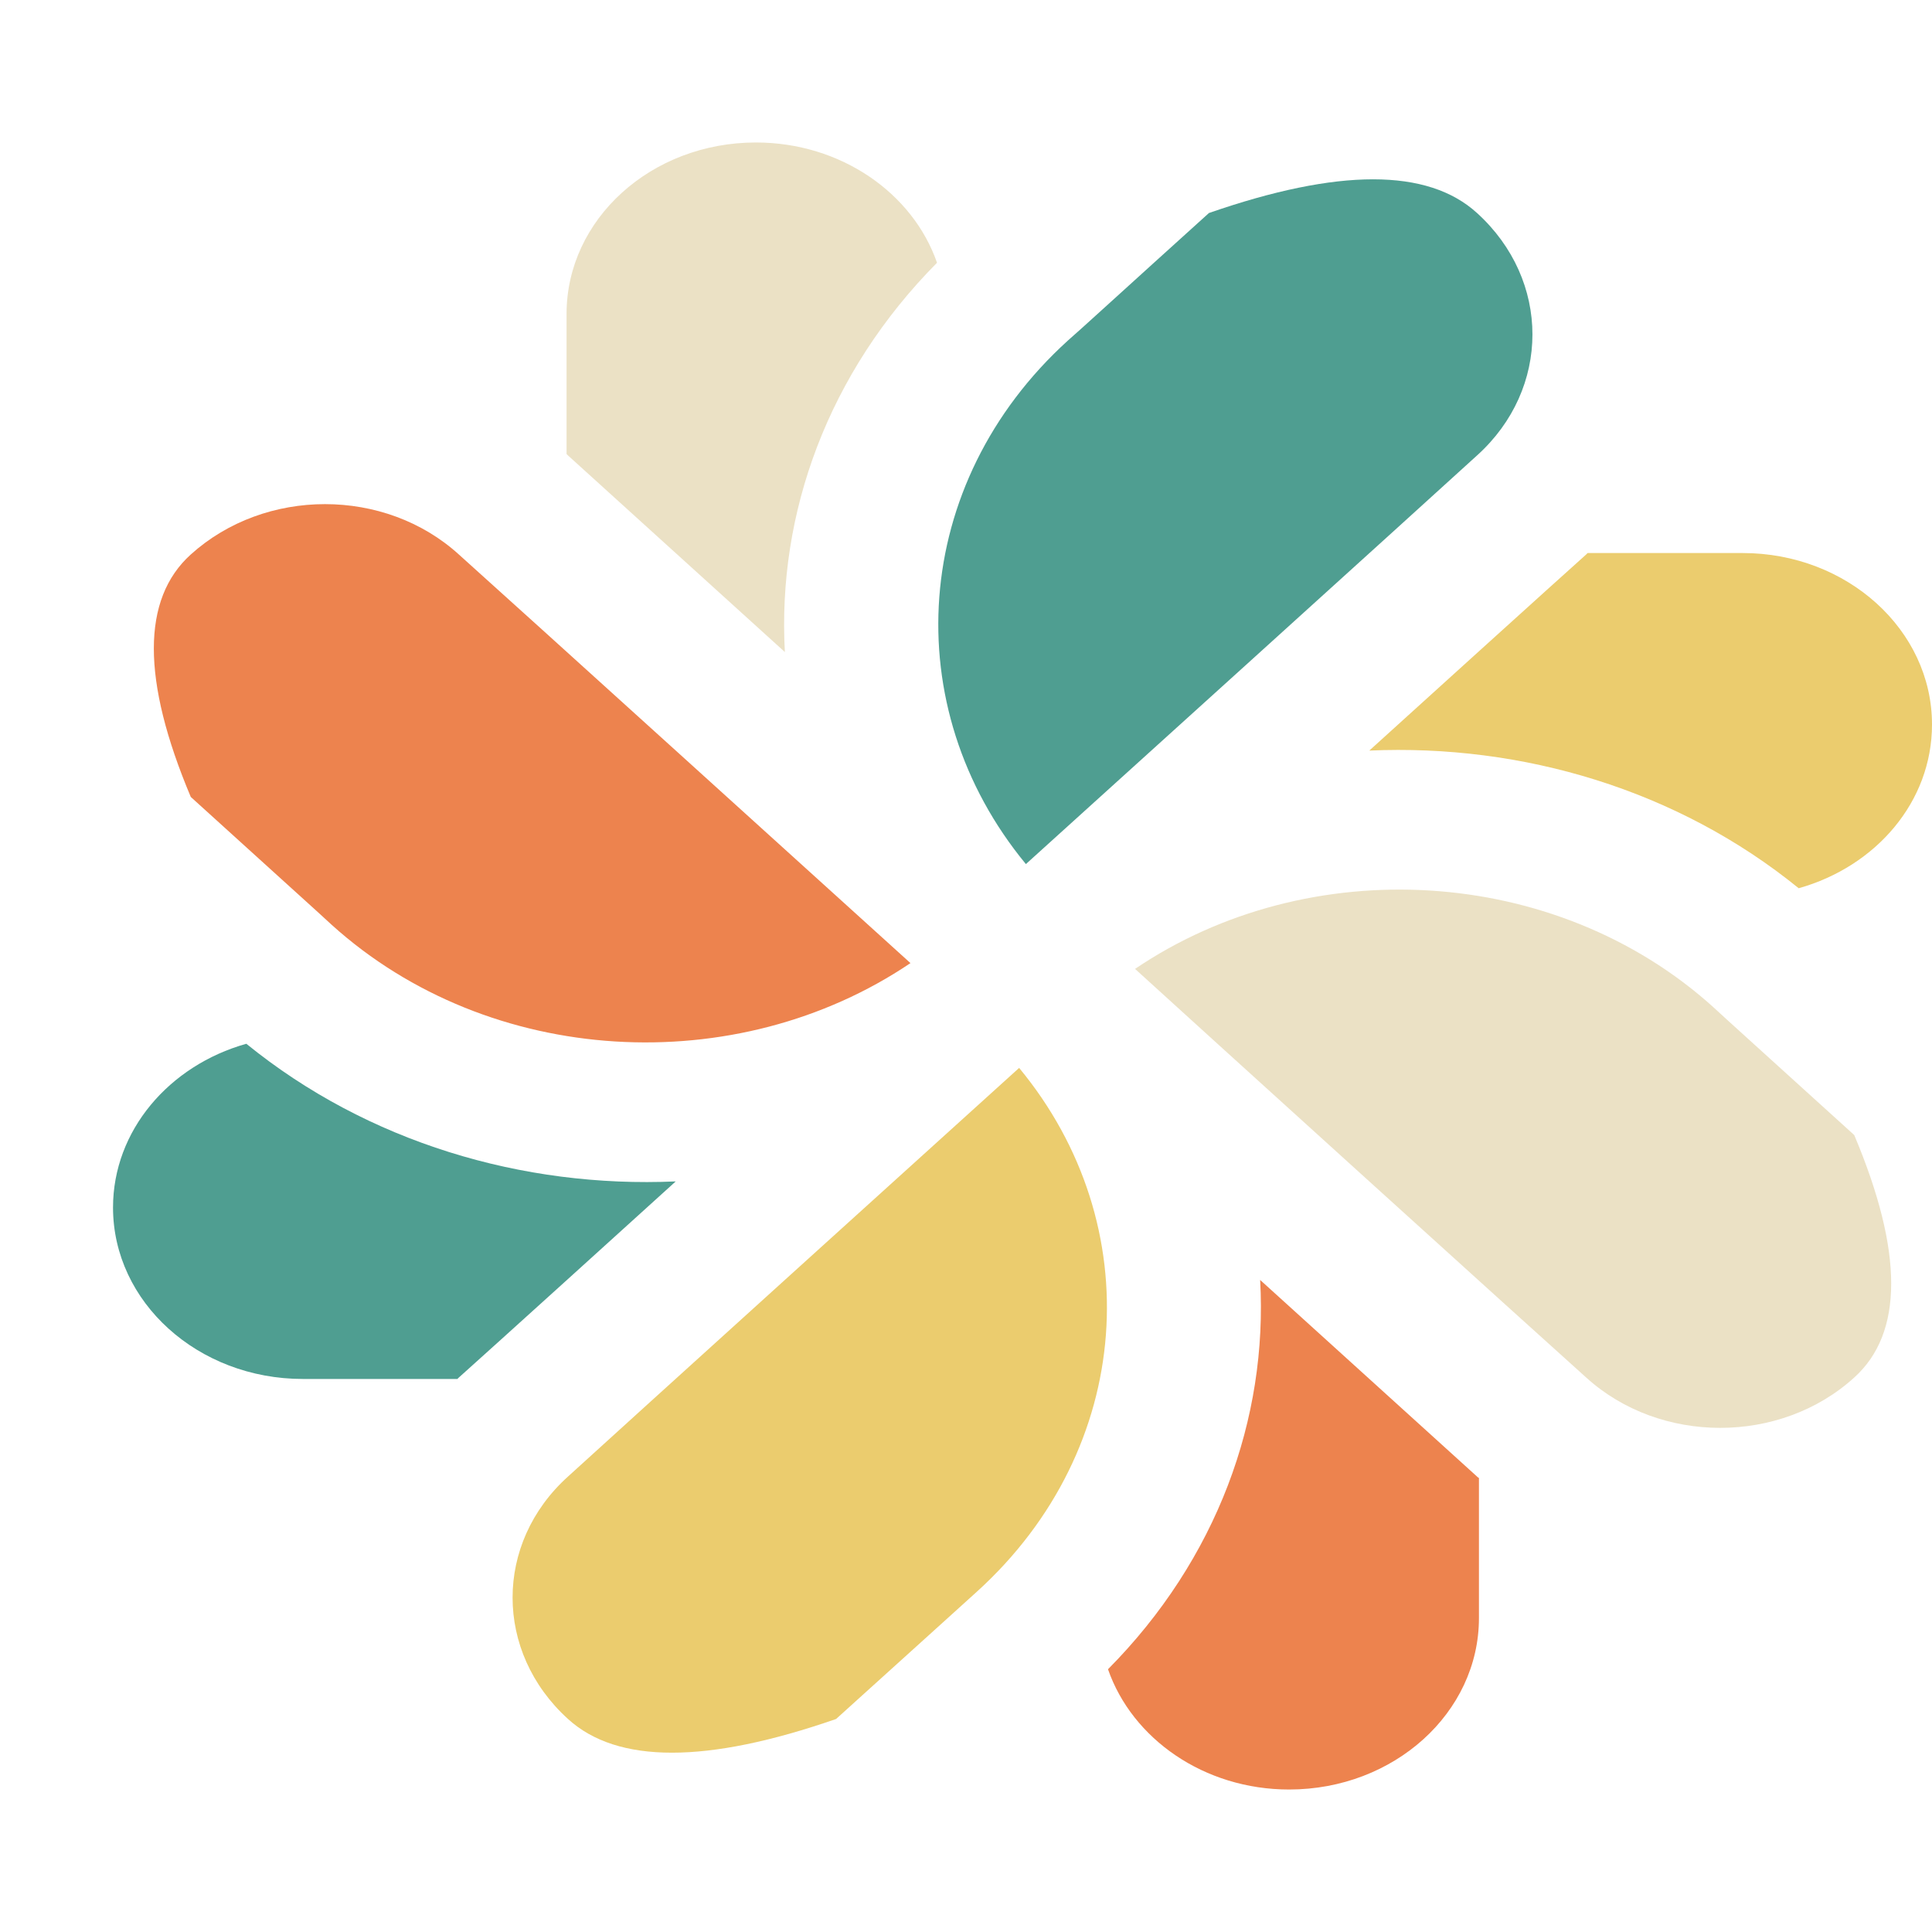 <?xml version="1.0" encoding="UTF-8" standalone="no"?>
<!DOCTYPE svg PUBLIC "-//W3C//DTD SVG 1.1//EN" "http://www.w3.org/Graphics/SVG/1.1/DTD/svg11.dtd">
<svg version="1.1" xmlns="http://www.w3.org/2000/svg" xmlns:xlink="http://www.w3.org/1999/xlink" preserveAspectRatio="xMidYMid meet" viewBox="0 0 40 40" width="40" height="40"><defs><path d="M30.58 4.41C32.11 5.8 32.11 8.05 30.58 9.43C29.65 10.28 22.17 17.05 21.24 17.89C18.56 14.64 18.85 10.01 22.11 7.05C22.31 6.88 23.28 5.99 25.03 4.41C27.71 3.48 29.56 3.48 30.58 4.41Z" id="a4DjyW1nJt"></path><path d="M38.39 28.52C36.86 29.91 34.37 29.91 32.84 28.52C31.9 27.68 24.43 20.91 23.5 20.06C27.09 17.63 32.2 17.9 35.47 20.85C35.66 21.03 36.64 21.91 38.39 23.5C39.41 25.92 39.41 27.6 38.39 28.52Z" id="cJv2c4F"></path><path d="M11.76 35.59C10.23 34.2 10.23 31.95 11.76 30.57C12.69 29.72 20.17 22.95 21.1 22.11C23.79 25.36 23.49 29.99 20.23 32.95C20.03 33.13 19.06 34.01 17.31 35.59C14.63 36.52 12.78 36.52 11.76 35.59Z" id="a24RZDcbDm"></path><path d="M3.95 11.48C5.49 10.09 7.97 10.09 9.5 11.48C10.44 12.32 17.91 19.09 18.85 19.94C15.25 22.37 10.14 22.1 6.87 19.15C6.68 18.97 5.7 18.09 3.95 16.5C2.93 14.08 2.93 12.4 3.95 11.48Z" id="dyTQVQjRc"></path><path d="M26.09 26.5C26.54 26.91 30.13 30.16 30.58 30.57C30.59 30.58 30.6 30.59 30.62 30.6C30.62 30.89 30.62 33.21 30.62 33.5C30.62 35.46 28.86 37.05 26.69 37.05C24.93 37.05 23.44 36 22.94 34.56C25.2 32.28 26.25 29.37 26.09 26.5Z" id="e2JLXLJuYq"></path><path d="M13.99 24.46C13.54 24.87 9.95 28.12 9.5 28.52C9.49 28.53 9.48 28.54 9.47 28.55C9.15 28.55 6.59 28.55 6.27 28.55C4.1 28.55 2.34 26.96 2.34 25C2.34 23.41 3.5 22.06 5.1 21.61C7.61 23.65 10.82 24.6 13.99 24.46Z" id="a1SfRHZA32"></path><path d="M28.35 15.54C28.8 15.13 32.39 11.88 32.84 11.48C32.85 11.47 32.86 11.46 32.87 11.45C33.19 11.45 35.76 11.45 36.08 11.45C38.24 11.45 40 13.04 40 15C40 16.6 38.84 17.94 37.24 18.39C34.73 16.35 31.52 15.4 28.35 15.54Z" id="hU7Eji4NP"></path><path d="M16.25 13.5C15.8 13.09 12.21 9.84 11.76 9.43C11.75 9.42 11.74 9.41 11.73 9.4C11.73 9.11 11.73 6.79 11.73 6.5C11.73 4.54 13.48 2.95 15.65 2.95C17.41 2.95 18.9 4 19.4 5.44C17.14 7.72 16.09 10.63 16.25 13.5Z" id="a4sJPp57uE"></path><path d="M21.63 43.09L21.63 52.91L26.96 52.91L26.96 55.57L18.53 55.57L18.53 43.09L21.63 43.09Z" id="a1noN2YCm2"></path><path d="M29.86 55.27C29.08 54.88 28.47 54.34 28.04 53.66C27.62 52.97 27.41 52.18 27.41 51.29C27.41 50.39 27.62 49.61 28.04 48.93C28.47 48.24 29.08 47.7 29.86 47.32C30.64 46.93 31.56 46.73 32.6 46.73C33.64 46.73 34.55 46.93 35.33 47.32C36.11 47.7 36.71 48.24 37.13 48.93C37.57 49.61 37.78 50.39 37.78 51.29C37.78 52.18 37.57 52.97 37.13 53.66C36.71 54.34 36.11 54.88 35.33 55.27C34.55 55.65 33.64 55.84 32.6 55.84C31.56 55.84 30.64 55.65 29.86 55.27ZM34.07 52.84C34.44 52.46 34.63 51.94 34.63 51.29C34.63 50.63 34.44 50.12 34.07 49.75C33.71 49.37 33.21 49.18 32.6 49.18C31.98 49.18 31.48 49.37 31.11 49.75C30.74 50.12 30.56 50.63 30.56 51.29C30.56 51.94 30.74 52.46 31.11 52.84C31.48 53.21 31.98 53.39 32.6 53.39C33.21 53.39 33.71 53.21 34.07 52.84Z" id="aACcv8pn0"></path><path d="M41.88 59.52C41.32 59.41 40.83 59.27 40.42 59.09C40.42 58.87 40.42 57.13 40.42 56.91C41.35 57.32 42.4 57.52 43.58 57.52C44.43 57.52 45.04 57.34 45.42 56.98C45.8 56.63 46 56.1 46 55.41C46 55.36 46 54.94 46 54.89C45.66 55.19 45.24 55.42 44.73 55.59C44.24 55.76 43.72 55.84 43.16 55.84C42.27 55.84 41.49 55.65 40.81 55.27C40.13 54.89 39.6 54.35 39.21 53.66C38.84 52.97 38.65 52.18 38.65 51.29C38.65 50.38 38.84 49.58 39.21 48.89C39.59 48.2 40.11 47.67 40.79 47.3C41.47 46.92 42.25 46.73 43.12 46.73C44.32 46.73 45.32 47.11 46.1 47.86C46.1 47.8 46.1 47.51 46.1 47L49.08 47C49.08 51.79 49.08 54.45 49.08 54.98C49.08 56.47 48.63 57.63 47.73 58.45C46.84 59.27 45.46 59.68 43.58 59.68C43.02 59.68 42.45 59.63 41.88 59.52ZM45.21 53.04C45.58 52.79 45.84 52.45 46 52.04C46 51.89 46 50.69 46 50.54C45.83 50.12 45.56 49.79 45.19 49.55C44.82 49.3 44.4 49.18 43.93 49.18C43.3 49.18 42.79 49.37 42.4 49.75C42.02 50.12 41.82 50.63 41.82 51.27C41.82 51.92 42.02 52.45 42.4 52.84C42.79 53.22 43.3 53.41 43.93 53.41C44.41 53.41 44.83 53.29 45.21 53.04Z" id="m2yIcx6piV"></path><path d="M52.32 55.27C51.53 54.88 50.93 54.34 50.49 53.66C50.07 52.97 49.86 52.18 49.86 51.29C49.86 50.39 50.07 49.61 50.49 48.93C50.93 48.24 51.53 47.7 52.32 47.32C53.1 46.93 54.01 46.73 55.05 46.73C56.09 46.73 57 46.93 57.78 47.32C58.57 47.7 59.17 48.24 59.59 48.93C60.02 49.61 60.24 50.39 60.24 51.29C60.24 52.18 60.02 52.97 59.59 53.66C59.17 54.34 58.57 54.88 57.78 55.27C57 55.65 56.09 55.84 55.05 55.84C54.01 55.84 53.1 55.65 52.32 55.27ZM56.52 52.84C56.9 52.46 57.08 51.94 57.08 51.29C57.08 50.63 56.9 50.12 56.52 49.75C56.16 49.37 55.67 49.18 55.05 49.18C54.43 49.18 53.93 49.37 53.56 49.75C53.2 50.12 53.02 50.63 53.02 51.29C53.02 51.94 53.2 52.46 53.56 52.84C53.93 53.21 54.43 53.39 55.05 53.39C55.67 53.39 56.16 53.21 56.52 52.84Z" id="e6tT3MogQ"></path><path d="M151.89 -66.91L151.89 -54.43L148.4 -54.43L148.4 -66.91L151.89 -66.91Z" id="c5z1ROf4Du"></path><path d="M157.01 -63C157.01 -62.49 157.01 -62.2 157.01 -62.14C157.89 -62.89 159.01 -63.27 160.36 -63.27C161.35 -63.27 162.22 -63.08 162.99 -62.7C163.75 -62.33 164.34 -61.8 164.76 -61.11C165.18 -60.43 165.39 -59.64 165.39 -58.73C165.39 -57.84 165.18 -57.04 164.76 -56.34C164.34 -55.65 163.75 -55.11 162.99 -54.73C162.24 -54.35 161.36 -54.16 160.36 -54.16C159.73 -54.16 159.13 -54.25 158.55 -54.43C157.98 -54.59 157.51 -54.83 157.13 -55.12C157.13 -54.82 157.13 -53.28 157.13 -50.52L153.66 -50.52L153.66 -63L157.01 -63ZM161.17 -57.18C161.61 -57.56 161.82 -58.08 161.82 -58.73C161.82 -59.39 161.61 -59.9 161.17 -60.27C160.74 -60.65 160.17 -60.84 159.46 -60.84C158.93 -60.84 158.46 -60.71 158.04 -60.46C157.62 -60.23 157.31 -59.9 157.13 -59.48C157.13 -59.33 157.13 -58.12 157.13 -57.96C157.31 -57.55 157.62 -57.21 158.04 -56.96C158.46 -56.73 158.93 -56.61 159.46 -56.61C160.17 -56.61 160.74 -56.8 161.17 -57.18Z" id="eblQfdUC5"></path><path d="M127.29 55.63C126.56 55.49 125.97 55.3 125.54 55.05C125.54 54.82 125.54 52.98 125.54 52.75C126.02 53.04 126.59 53.27 127.26 53.46C127.94 53.64 128.55 53.73 129.12 53.73C129.52 53.73 129.82 53.7 130.01 53.64C130.2 53.58 130.29 53.46 130.29 53.29C130.29 53.14 130.23 53.03 130.1 52.95C129.98 52.85 129.76 52.76 129.43 52.66C129.12 52.55 128.75 52.44 128.33 52.32C127.61 52.11 127.05 51.89 126.64 51.66C126.24 51.43 125.93 51.15 125.73 50.8C125.53 50.46 125.44 50.02 125.44 49.5C125.44 48.57 125.79 47.88 126.5 47.43C127.23 46.96 128.22 46.73 129.47 46.73C130.07 46.73 130.71 46.8 131.38 46.93C132.05 47.06 132.56 47.23 132.9 47.45C132.9 47.67 132.9 49.49 132.9 49.71C132.55 49.48 132.08 49.28 131.5 49.13C130.93 48.97 130.39 48.89 129.89 48.89C129.49 48.89 129.18 48.93 128.96 49.02C128.74 49.09 128.63 49.22 128.63 49.41C128.63 49.59 128.74 49.73 128.96 49.82C129.18 49.92 129.58 50.04 130.15 50.18C130.52 50.27 130.68 50.32 130.62 50.3C131.37 50.51 131.95 50.73 132.36 50.98C132.77 51.23 133.05 51.53 133.22 51.88C133.39 52.21 133.48 52.64 133.48 53.16C133.48 53.98 133.13 54.64 132.43 55.13C131.74 55.6 130.73 55.84 129.41 55.84C128.74 55.84 128.03 55.77 127.29 55.63Z" id="b3OkjCuI7a"></path><path d="M135.47 54.86C134.9 54.2 134.62 53.34 134.62 52.27C134.62 51.92 134.62 50.16 134.62 47L137.7 47C137.7 49.95 137.7 51.58 137.7 51.91C137.7 52.9 138.14 53.39 139.01 53.39C139.41 53.39 139.77 53.3 140.1 53.11C140.43 52.92 140.7 52.64 140.91 52.27C140.91 51.92 140.91 50.16 140.91 47L143.99 47L143.99 55.57L141.01 55.57C141.01 55.01 141.01 54.7 141.01 54.64C140.65 55.04 140.21 55.33 139.7 55.54C139.18 55.74 138.65 55.84 138.08 55.84C136.93 55.84 136.06 55.51 135.47 54.86Z" id="k27lxpOYd9"></path><path d="M148.43 47C148.43 47.56 148.43 47.87 148.43 47.93C148.78 47.55 149.18 47.26 149.64 47.05C150.09 46.84 150.58 46.73 151.09 46.73C151.72 46.73 152.23 46.83 152.6 47.02C152.99 47.21 153.29 47.49 153.53 47.88C153.88 47.52 154.31 47.24 154.81 47.04C155.31 46.83 155.82 46.73 156.33 46.73C157.44 46.73 158.23 47.02 158.7 47.61C159.17 48.18 159.4 49.01 159.4 50.09C159.4 50.46 159.4 52.28 159.4 55.57L156.45 55.57C156.45 52.55 156.45 50.87 156.45 50.54C156.45 50.06 156.37 49.71 156.19 49.5C156.02 49.29 155.72 49.18 155.32 49.18C154.79 49.18 154.36 49.37 154.04 49.75C154.05 49.95 154.05 50.26 154.05 50.68C154.05 51.01 154.05 52.64 154.05 55.57L151.11 55.57C151.11 52.48 151.11 50.76 151.11 50.41C151.11 49.97 151.03 49.66 150.88 49.46C150.73 49.27 150.46 49.18 150.08 49.18C149.48 49.18 148.97 49.52 148.53 50.2C148.53 50.56 148.53 52.35 148.53 55.57L145.57 55.57L145.57 47L148.43 47Z" id="d1otxazRf"></path></defs><g><g><g><use xlink:href="#a4DjyW1nJt" opacity="1" fill="#4f9e91" fill-opacity="1"></use><g><use xlink:href="#a4DjyW1nJt" opacity="1" fill-opacity="0" stroke="#000000" stroke-width="1" stroke-opacity="0"></use></g></g><g><use xlink:href="#cJv2c4F" opacity="1" fill="#ebe1c5" fill-opacity="1"></use><g><use xlink:href="#cJv2c4F" opacity="1" fill-opacity="0" stroke="#000000" stroke-width="1" stroke-opacity="0"></use></g></g><g><use xlink:href="#a24RZDcbDm" opacity="1" fill="#ebcc6e" fill-opacity="1"></use><g><use xlink:href="#a24RZDcbDm" opacity="1" fill-opacity="0" stroke="#000000" stroke-width="1" stroke-opacity="0"></use></g></g><g><use xlink:href="#dyTQVQjRc" opacity="1" fill="#ed834e" fill-opacity="1"></use><g><use xlink:href="#dyTQVQjRc" opacity="1" fill-opacity="0" stroke="#000000" stroke-width="1" stroke-opacity="0"></use></g></g><g><use xlink:href="#e2JLXLJuYq" opacity="1" fill="#ed834e" fill-opacity="1"></use><g><use xlink:href="#e2JLXLJuYq" opacity="1" fill-opacity="0" stroke="#000000" stroke-width="1" stroke-opacity="0"></use></g></g><g><use xlink:href="#a1SfRHZA32" opacity="1" fill="#4f9e91" fill-opacity="1"></use><g><use xlink:href="#a1SfRHZA32" opacity="1" fill-opacity="0" stroke="#000000" stroke-width="1" stroke-opacity="0"></use></g></g><g><use xlink:href="#hU7Eji4NP" opacity="1" fill="#ebcc6e" fill-opacity="1"></use><g><use xlink:href="#hU7Eji4NP" opacity="1" fill-opacity="0" stroke="#000000" stroke-width="1" stroke-opacity="0"></use></g></g><g><use xlink:href="#a4sJPp57uE" opacity="1" fill="#ebe1c5" fill-opacity="1"></use><g><use xlink:href="#a4sJPp57uE" opacity="1" fill-opacity="0" stroke="#000000" stroke-width="1" stroke-opacity="0"></use></g></g><g><use xlink:href="#a1noN2YCm2" opacity="1" fill="#3d3a2c" fill-opacity="1"></use><g><use xlink:href="#a1noN2YCm2" opacity="1" fill-opacity="0" stroke="#000000" stroke-width="1" stroke-opacity="0"></use></g></g><g><use xlink:href="#aACcv8pn0" opacity="1" fill="#3d3a2c" fill-opacity="1"></use><g><use xlink:href="#aACcv8pn0" opacity="1" fill-opacity="0" stroke="#000000" stroke-width="1" stroke-opacity="0"></use></g></g><g><use xlink:href="#m2yIcx6piV" opacity="1" fill="#3d3a2c" fill-opacity="1"></use><g><use xlink:href="#m2yIcx6piV" opacity="1" fill-opacity="0" stroke="#000000" stroke-width="1" stroke-opacity="0"></use></g></g><g><use xlink:href="#e6tT3MogQ" opacity="1" fill="#3d3a2c" fill-opacity="1"></use><g><use xlink:href="#e6tT3MogQ" opacity="1" fill-opacity="0" stroke="#000000" stroke-width="1" stroke-opacity="0"></use></g></g><g><use xlink:href="#c5z1ROf4Du" opacity="1" fill="#3d3a2c" fill-opacity="1"></use><g><use xlink:href="#c5z1ROf4Du" opacity="1" fill-opacity="0" stroke="#000000" stroke-width="1" stroke-opacity="0"></use></g></g><g><use xlink:href="#eblQfdUC5" opacity="1" fill="#3d3a2c" fill-opacity="1"></use><g><use xlink:href="#eblQfdUC5" opacity="1" fill-opacity="0" stroke="#000000" stroke-width="1" stroke-opacity="0"></use></g></g><g><use xlink:href="#b3OkjCuI7a" opacity="1" fill="#3d3a2c" fill-opacity="1"></use><g><use xlink:href="#b3OkjCuI7a" opacity="1" fill-opacity="0" stroke="#000000" stroke-width="1" stroke-opacity="0"></use></g></g><g><use xlink:href="#k27lxpOYd9" opacity="1" fill="#3d3a2c" fill-opacity="1"></use><g><use xlink:href="#k27lxpOYd9" opacity="1" fill-opacity="0" stroke="#000000" stroke-width="1" stroke-opacity="0"></use></g></g><g><use xlink:href="#d1otxazRf" opacity="1" fill="#3d3a2c" fill-opacity="1"></use><g><use xlink:href="#d1otxazRf" opacity="1" fill-opacity="0" stroke="#000000" stroke-width="1" stroke-opacity="0"></use></g></g></g></g></svg>